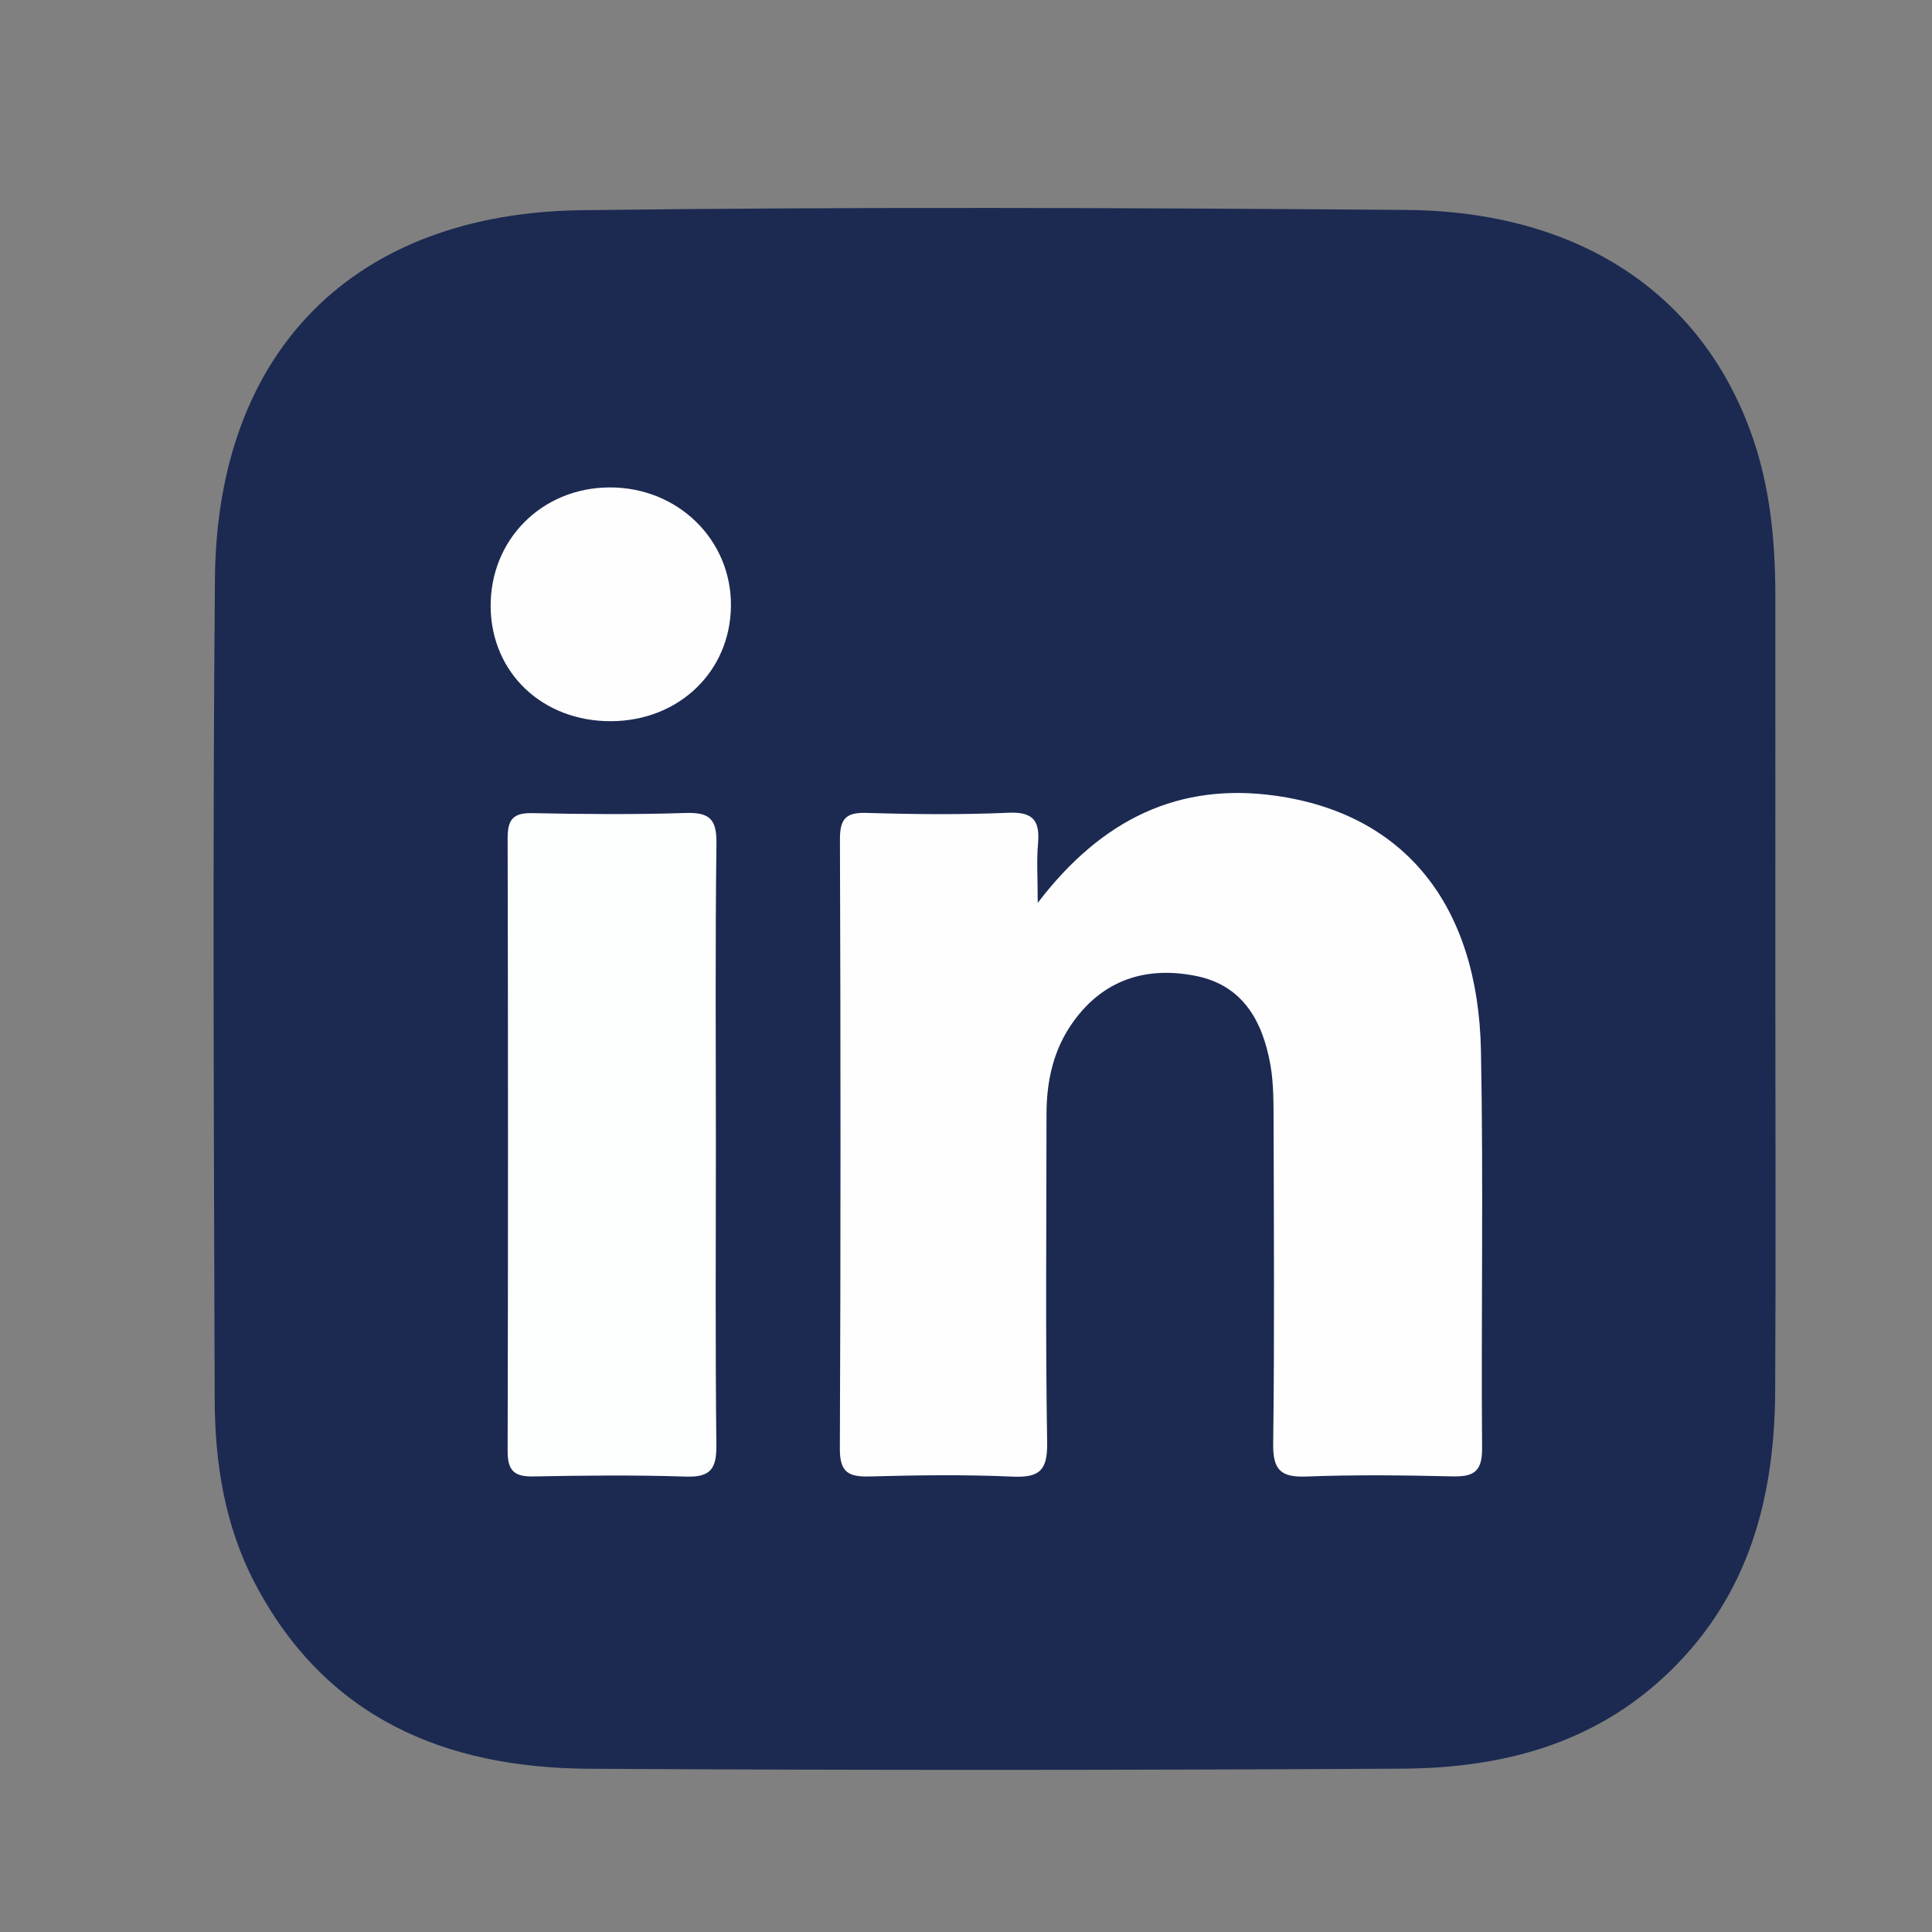 <?xml version="1.0" encoding="utf-8"?>
<!-- Generator: Adobe Illustrator 17.0.0, SVG Export Plug-In . SVG Version: 6.00 Build 0)  -->
<!DOCTYPE svg PUBLIC "-//W3C//DTD SVG 1.1//EN" "http://www.w3.org/Graphics/SVG/1.1/DTD/svg11.dtd">
<svg version="1.1" id="Capa_1" xmlns="http://www.w3.org/2000/svg" xmlns:xlink="http://www.w3.org/1999/xlink" x="0px" y="0px"
	 width="24px" height="24px" viewBox="0 0 24 24" enable-background="new 0 0 24 24" xml:space="preserve">
<rect x="0" y="0" width="24" height="24" fill="#808080" stroke="none"/>
<g>
	<path fill="#1C2A52" d="M22.054,12.336c0,1.646,0.007,3.292-0.002,4.937c-0.007,1.324-0.32,2.535-1.316,3.497
		c-0.932,0.9-2.083,1.194-3.319,1.201c-3.367,0.019-6.734,0.021-10.101,0.001c-1.793-0.01-3.277-0.633-4.154-2.313
		c-0.372-0.713-0.493-1.489-0.495-2.279C2.657,13.984,2.64,10.587,2.67,7.19c0.025-2.827,1.721-4.544,4.561-4.579
		c3.412-0.043,6.825-0.03,10.237-0.003c2.128,0.017,3.641,1.02,4.275,2.744c0.243,0.66,0.31,1.35,0.311,2.047
		C22.055,9.045,22.054,10.69,22.054,12.336z"/>
	<path fill="#FEFEFE" d="M12.891,11.216c0.801-1.05,1.761-1.499,2.956-1.331c1.601,0.226,2.515,1.356,2.55,3.17
		c0.032,1.646,0.001,3.293,0.014,4.939c0.002,0.296-0.115,0.353-0.375,0.346c-0.604-0.014-1.209-0.021-1.812,0.002
		c-0.317,0.012-0.412-0.087-0.408-0.406c0.017-1.329,0.008-2.658,0.005-3.988c-0.001-0.241,0.002-0.487-0.04-0.723
		c-0.096-0.539-0.341-0.986-0.927-1.102c-0.61-0.121-1.14,0.042-1.519,0.566C13.086,13.033,13,13.427,13,13.844
		c0,1.359-0.014,2.719,0.008,4.078c0.006,0.351-0.102,0.436-0.434,0.421c-0.588-0.026-1.178-0.018-1.767-0.002
		c-0.259,0.007-0.375-0.044-0.374-0.342c0.011-2.523,0.01-5.045,0.001-7.568c-0.001-0.254,0.068-0.341,0.329-0.333
		c0.589,0.018,1.179,0.024,1.767-0.002c0.316-0.014,0.39,0.111,0.364,0.391C12.876,10.694,12.891,10.903,12.891,11.216z"/>
	<path fill="#FDFEFE" d="M8.893,14.235c0,1.239-0.008,2.477,0.006,3.716c0.003,0.291-0.069,0.402-0.376,0.392
		c-0.634-0.021-1.269-0.014-1.903-0.002c-0.237,0.004-0.314-0.078-0.314-0.314c0.006-2.537,0.006-5.075,0-7.612
		c-0.001-0.233,0.066-0.319,0.307-0.314c0.634,0.013,1.269,0.019,1.903-0.002c0.295-0.01,0.388,0.075,0.384,0.377
		C8.884,11.728,8.893,12.982,8.893,14.235z"/>
	<path fill="#FEFEFE" d="M7.591,8.959c-0.85,0.003-1.485-0.598-1.496-1.415C6.085,6.706,6.73,6.057,7.575,6.055
		C8.421,6.053,9.088,6.706,9.08,7.528C9.072,8.342,8.434,8.955,7.591,8.959z"/>
</g>
</svg>
